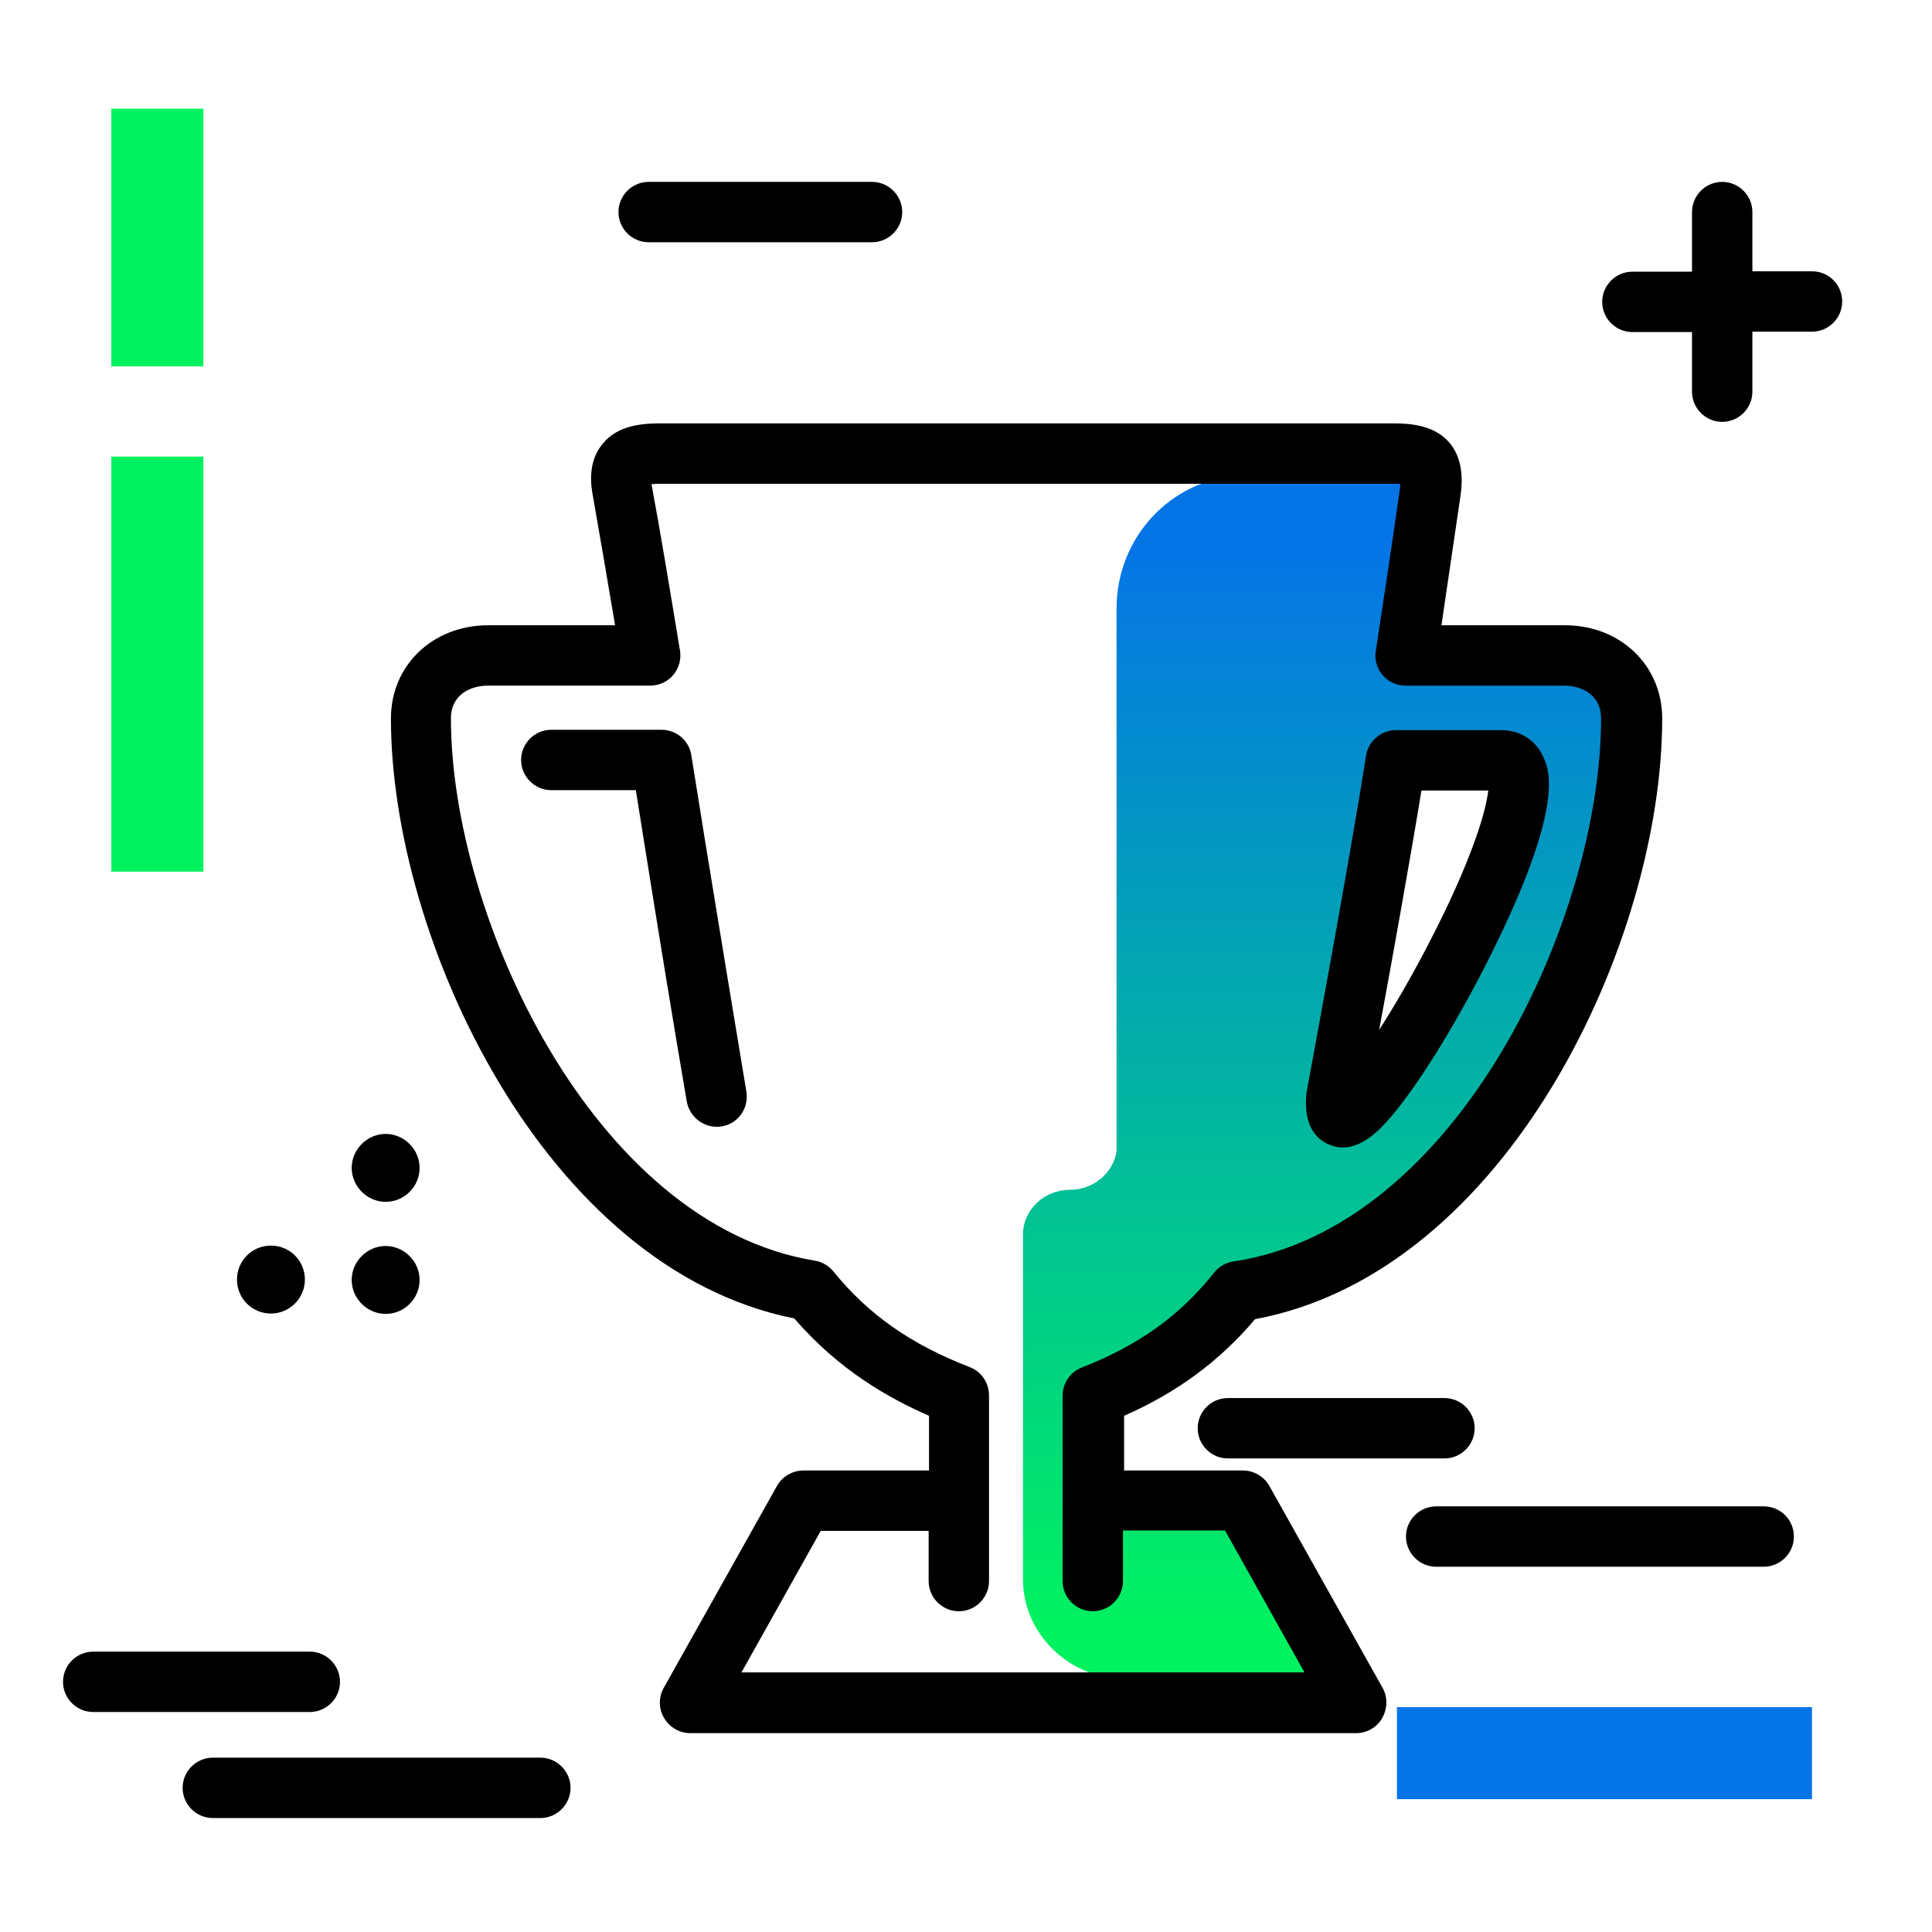 <svg version="1.1" id="Layer_1" xmlns="http://www.w3.org/2000/svg" xmlns:xlink="http://www.w3.org/1999/xlink" x="0px" y="0px" viewBox="0 0 512 512" enable-background="new 0 0 512 512" xml:space="preserve">
<linearGradient id="SVGID_1_" gradientUnits="userSpaceOnUse" x1="351.809" y1="430.997" x2="351.809" y2="145.683" class="gradient-element">
	<stop offset="0" class="primary-color-gradient" style="stop-color: #00F260"></stop>
	<stop offset="1" class="secondary-color-gradient" style="stop-color: #0575E6"></stop>
</linearGradient>
<path fill-rule="evenodd" clip-rule="evenodd" fill="url(#SVGID_1_)" d="M289.9,389.5v-25.5c13.1-4.9,26.7-12.3,38.4-26.3
	c63.2-9,103.7-89.6,104.2-143.7c0.1-9.4-8-16.9-17.8-16.9h-42.1c2.3-14.6,4.4-28.5,6.4-41.2c1.1-7.6-1.1-9.8-9.8-9.8h-38.9
	c-0.5,0-1.1,0-1.6,0c-18.5,0.8-32.8,16.5-32.8,35.1l0,144c-1,5.8-6.2,10.1-12.3,10.1l0,0c-6.9,0-12.5,5.3-12.5,11.9v91.3
	c0,14.7,12.5,26.6,27.8,26.6h60.4l-30-54.3L289.9,389.5z M354.1,290.7c0,0,11.2-59.8,15.8-89.1h28
	C420.4,201.5,351.5,322.5,354.1,290.7z"></path>
<path d="M475.4,407.2c0,4.4-3.6,8-8,8h-86.8c-4.4,0-8-3.6-8-8s3.6-8,8-8h86.8C471.8,399.2,475.4,402.7,475.4,407.2z M390.8,378.5
	c0-4.4-3.6-8-8-8h-57.4c-4.4,0-8,3.6-8,8s3.6,8,8,8h57.4C387.2,386.5,390.8,382.9,390.8,378.5z M143.2,465.8H56.4c-4.4,0-8,3.6-8,8
	s3.6,8,8,8h86.8c4.4,0,8-3.6,8-8S147.6,465.8,143.2,465.8z M90.1,445.7c0-4.4-3.6-8-8-8H24.7c-4.4,0-8,3.6-8,8s3.6,8,8,8h57.4
	C86.5,453.7,90.1,450.1,90.1,445.7z M102.2,348.2c5,0,9-4.1,9-9s-4.1-9-9-9s-9,4.1-9,9S97.3,348.2,102.2,348.2z M71.8,348.1
	c4.9,0,9-4,9-9s-4-9-9-9s-9,4-9,9S66.8,348.1,71.8,348.1z M102.2,318.5c5,0,9-4.1,9-9s-4.1-9-9-9s-9,4.1-9,9S97.3,318.5,102.2,318.5
	z M231.1,48.2h-59.2c-4.4,0-8,3.6-8,8s3.6,8,8,8h59.2c4.4,0,8-3.6,8-8S235.5,48.2,231.1,48.2z M480.2,71.9h-15.8V56.2
	c0-4.4-3.6-8-8-8s-8,3.6-8,8v15.8h-15.8c-4.4,0-8,3.6-8,8s3.6,8,8,8h15.8v15.8c0,4.4,3.6,8,8,8s8-3.6,8-8V87.9h15.8c4.4,0,8-3.6,8-8
	S484.7,71.9,480.2,71.9z"></path>
<g>
	<path fill="#00F260" class="primary-color" d="M53.9,28.8v68.3H29.5V28.8H53.9z M29.5,121v110h24.4V121H29.5z"></path>
	<path fill="#0575E6" class="secondary-color" d="M480.2,476.8h-110v-24.4h110V476.8z"></path>
</g>
<path d="M332.6,349.6c67-12.5,107.9-100.3,107.9-159.2c0-14.1-11.1-24.7-25.8-24.7h-32.7c1.8-12.3,3.5-23.8,5-34
	c0.6-4,0.9-9.9-2.9-14.4c-3.9-4.5-9.9-5.1-14.8-5.1H174.8c-4.9,0-11.1,0.6-15,5.3c-3.9,4.6-3.4,10.4-2.6,14.4
	c1.7,9.7,3.6,20.6,5.8,33.8h-33.6c-14.7,0-25.8,10.6-25.8,24.7c0,58.3,40.6,145.8,106.9,159c11.9,13.8,25.2,21.2,35.7,25.8v14.5
	h-33.3c-2.9,0-5.6,1.6-7,4.1l-30,53.5c-1.4,2.5-1.4,5.5,0.1,8s4.1,4,6.9,4h176.5c2.8,0,5.5-1.5,6.9-4s1.5-5.5,0.1-8l-30-53.5
	c-1.4-2.5-4.1-4.1-7-4.1h-31.5v-14.5C312,369,323.2,360.7,332.6,349.6z M324.7,405.7l21,37.5H196.5l21-37.5h28.6V419
	c0,4.4,3.6,8,8,8s8-3.6,8-8v-49.2c0-3.3-2-6.3-5.1-7.5c-15.8-6.1-26.9-14-36.1-25.3c-1.2-1.5-3-2.6-4.9-2.9
	c-58.9-9.6-96.5-91.5-96.5-143.7c0-6.4,5.3-8.7,9.8-8.7h43c2.3,0,4.6-1,6.1-2.8c1.5-1.8,2.2-4.2,1.8-6.5
	c-2.9-17.6-5.2-31.4-7.4-43.3c-0.1-0.3-0.1-0.6-0.1-0.8c0.5,0,1.2-0.1,2-0.1h194.4c0.8,0,1.5,0,2,0.1c0,0.3-0.1,0.7-0.1,1.1
	c-1.8,12.7-4,27.5-6.4,43.1c-0.4,2.3,0.3,4.6,1.8,6.4c1.5,1.8,3.7,2.8,6.1,2.8h42c4.5,0,9.8,2.3,9.8,8.7c0,52.7-37.9,135-97.4,143.9
	c-2,0.3-3.8,1.3-5.1,2.9c-9,11.4-20.2,19.4-35.1,25.2c-3.1,1.2-5.1,4.2-5.1,7.5V419c0,4.4,3.6,8,8,8s8-3.6,8-8v-13.4H324.7z
	 M197.8,289.3c0.7,4.4-2.2,8.5-6.5,9.2c-0.5,0.1-0.9,0.1-1.4,0.1c-3.8,0-7.2-2.8-7.9-6.7c-3.7-21.6-7.5-44.9-11.1-67.5
	c-0.8-5-1.6-10.1-2.4-15h-22.4c-4.4,0-8-3.6-8-8s3.6-8,8-8h29.2c3.9,0,7.3,2.8,7.9,6.7c1.2,7.2,2.3,14.5,3.5,21.8
	C190.4,244.5,194.2,267.8,197.8,289.3z M351.7,303.1c1.1,0.5,2.5,1,4.1,1c2.6,0,5.7-1.1,9.3-4.4c8.6-8,21.3-29.2,30-46.7
	c19.3-38.7,15.5-48.5,14.2-51.7c-1.9-4.9-6.2-7.8-11.4-7.8h-28c-3.9,0-7.3,2.9-7.9,6.8c-4.5,28.9-15.6,88.3-15.7,88.9
	c-0.1,0.3-0.1,0.5-0.1,0.8C345.6,296.6,347.5,301,351.7,303.1z M376.7,209.5h17.7c-0.6,5.8-4.8,19.4-15.6,40.2
	c-4.7,9.1-9.3,17-13.3,23.2C368.8,255.1,373.6,228.4,376.7,209.5z"></path>
</svg>